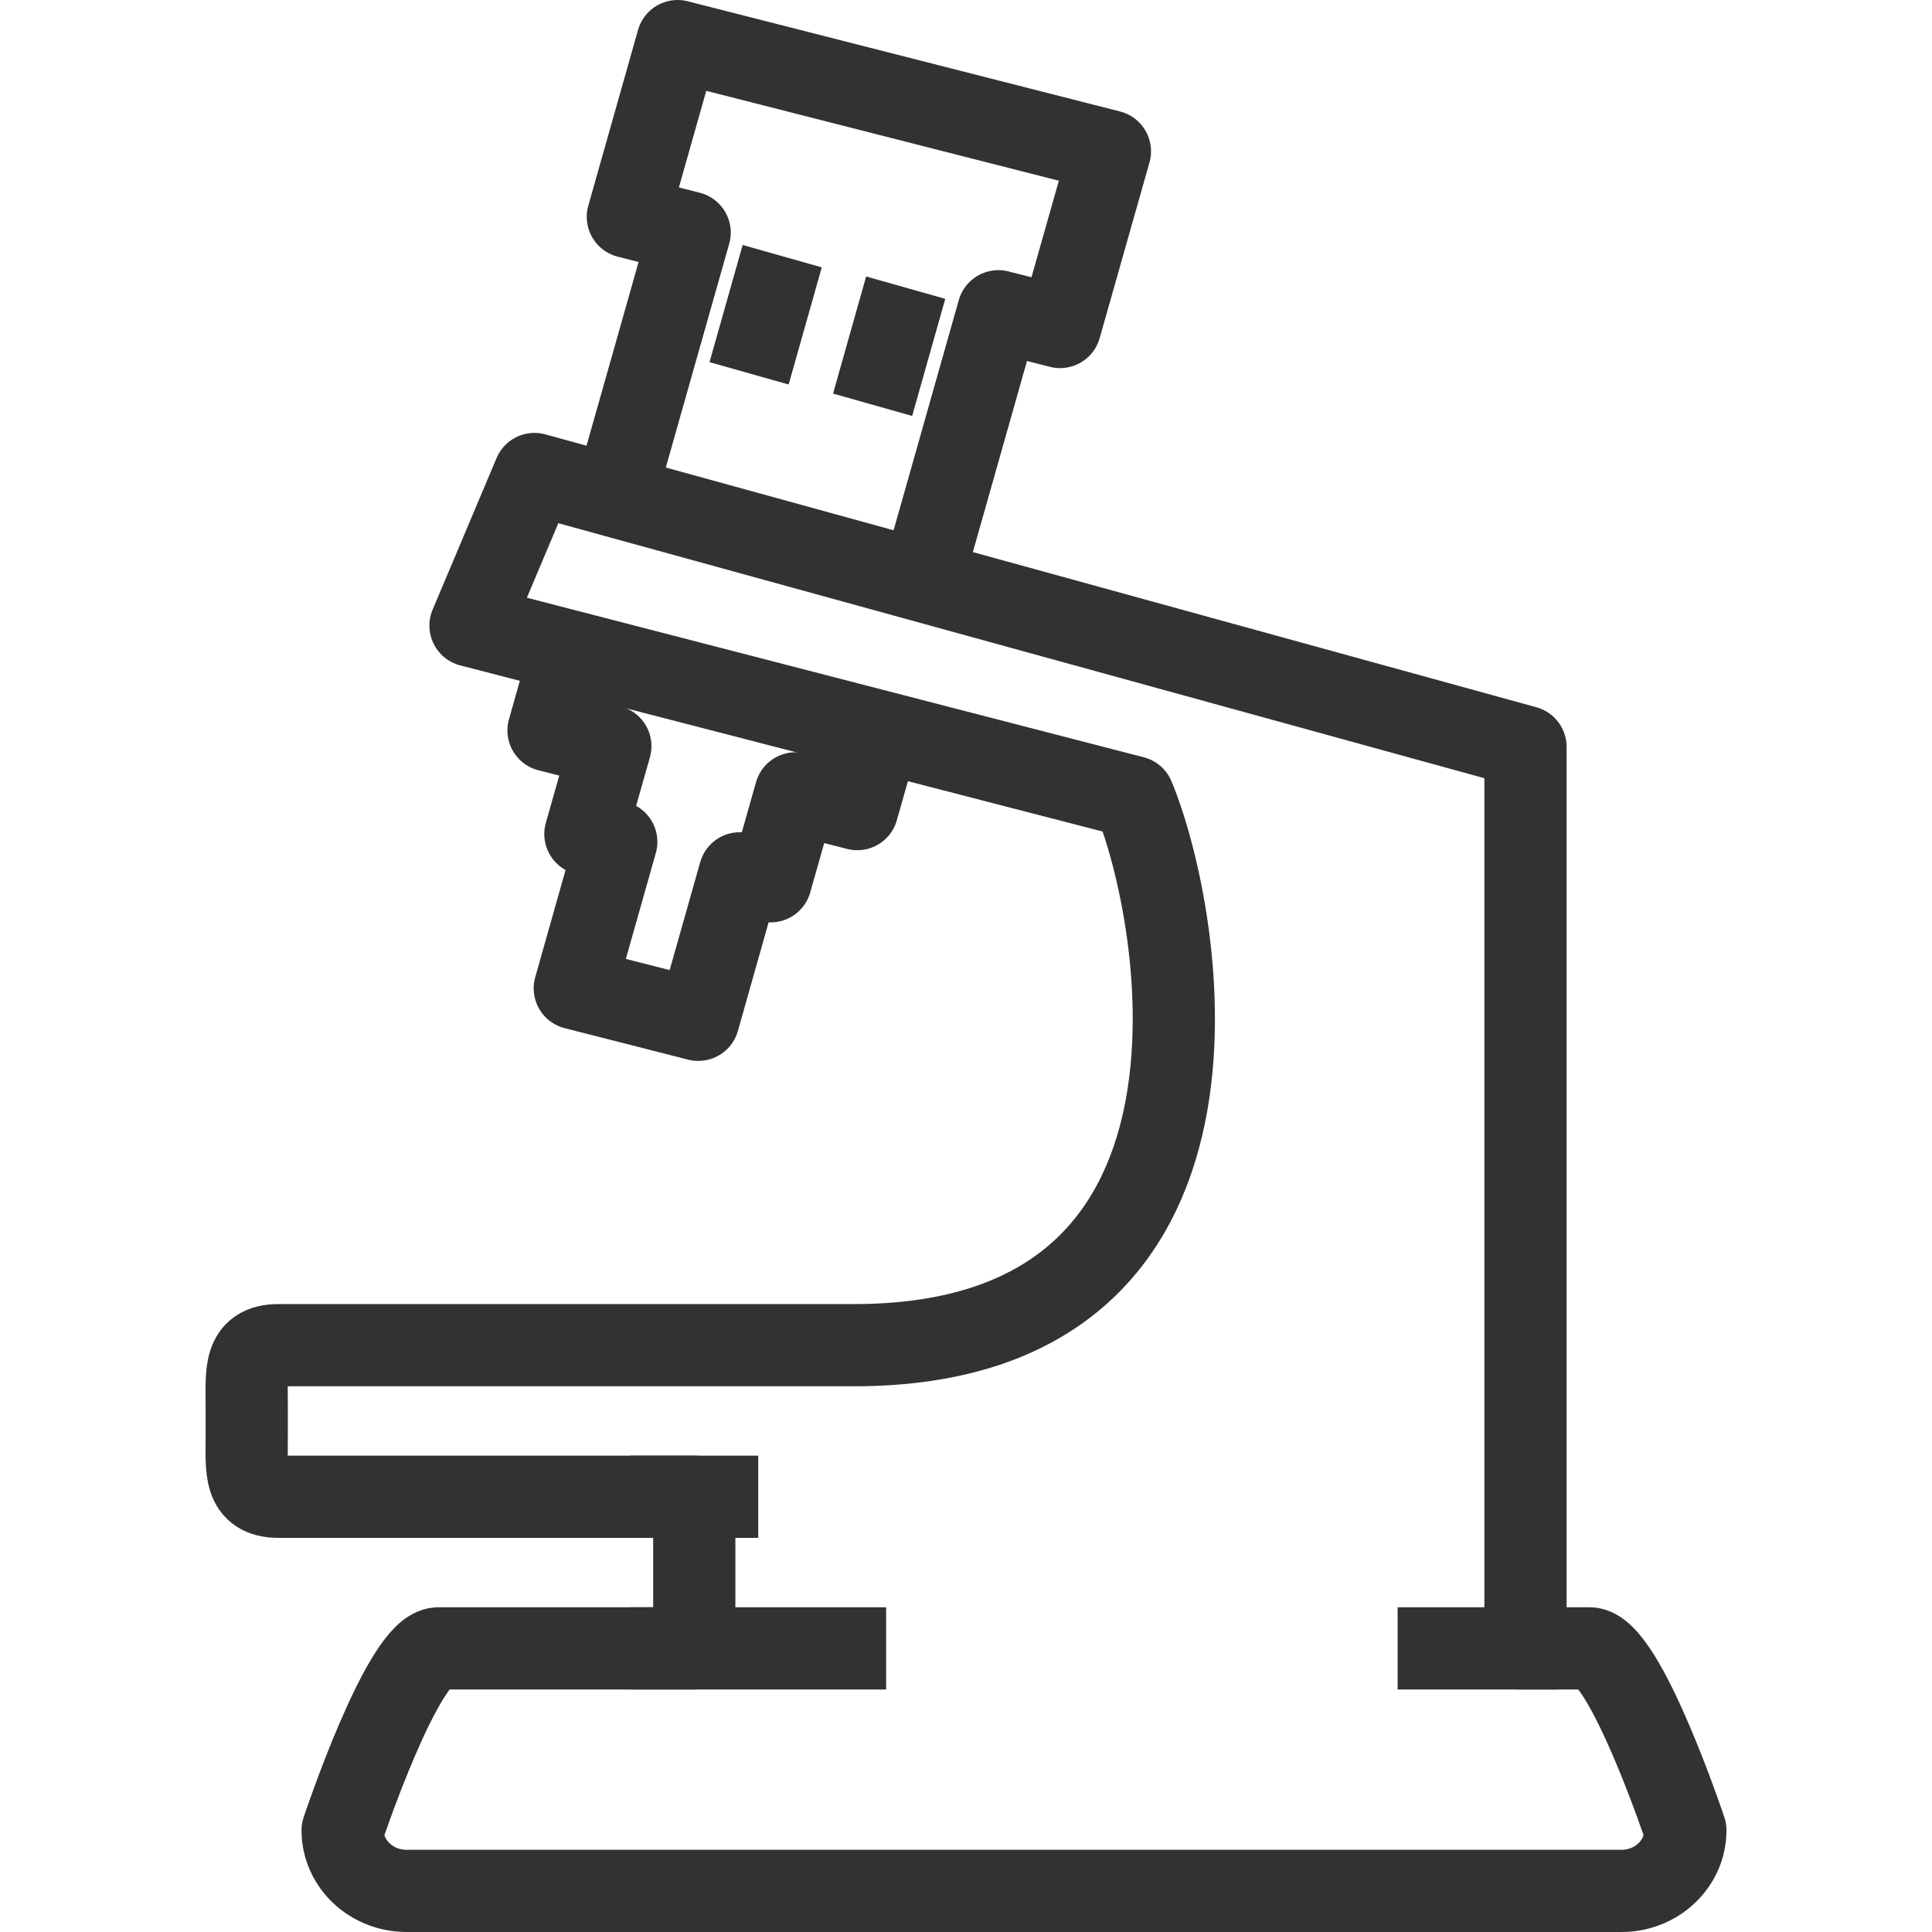 <?xml version="1.0" encoding="utf-8"?>
<!-- Generator: Adobe Illustrator 16.0.0, SVG Export Plug-In . SVG Version: 6.00 Build 0)  -->
<!DOCTYPE svg PUBLIC "-//W3C//DTD SVG 1.1//EN" "http://www.w3.org/Graphics/SVG/1.1/DTD/svg11.dtd">
<svg version="1.1" id="圖層_1" xmlns="http://www.w3.org/2000/svg" xmlns:xlink="http://www.w3.org/1999/xlink" x="0px" y="0px"
	 width="47px" height="47px" viewBox="0 0 47 47" enable-background="new 0 0 47 47" xml:space="preserve">
<g>
	<path fill="none" stroke="#323232" stroke-width="2" stroke-linejoin="round" stroke-miterlimit="10" d="M38.667,40.1h-1.771
		c0.133-0.217,0.215-0.467,0.215-0.738V21.859v-3.689l-24.109-6.639l-1.556,3.688l16.13,4.172c1.197,2.877,3.08,13.333-6.797,13.333
		c-12.443,0-13.999,0-13.999,0c-0.859,0-0.778,0.66-0.778,1.475v0.738c0,0.814-0.081,1.475,0.778,1.475h10.11V40.1h-6.223
		c-0.858,0-2.332,4.426-2.332,4.426C8.336,45.34,9.031,46,9.891,46h29.555C40.303,46,41,45.34,41,44.525
		C41,44.525,39.525,40.1,38.667,40.1z"/>
	
		<line fill="none" stroke="#323232" stroke-width="2" stroke-linejoin="round" stroke-miterlimit="10" x1="15.335" y1="40.1" x2="21.557" y2="40.1"/>
	
		<line fill="none" stroke="#323232" stroke-width="2" stroke-linejoin="round" stroke-miterlimit="10" x1="15.335" y1="36.412" x2="18.445" y2="36.412"/>
	
		<line fill="none" stroke="#323232" stroke-width="2" stroke-linejoin="round" stroke-miterlimit="10" x1="34" y1="40.1" x2="37.889" y2="40.1"/>
	<g>
		<polyline fill="none" stroke="#323232" stroke-width="2" stroke-linejoin="round" stroke-miterlimit="10" points="13.915,15.755 
			13.344,17.769 14.848,18.152 14.241,20.289 14.992,20.48 13.983,24.043 16.988,24.809 17.996,21.246 18.748,21.439 19.354,19.3 
			20.855,19.683 21.344,17.962 		"/>
		<polyline fill="none" stroke="#323232" stroke-width="2" stroke-linejoin="round" stroke-miterlimit="10" points="22.4,14.234 
			24.287,7.572 25.789,7.955 27.001,3.681 16.484,1 15.274,5.275 16.777,5.658 14.96,12.07 		"/>
		
			<line fill="none" stroke="#323232" stroke-width="2" stroke-linejoin="round" stroke-miterlimit="10" x1="19.029" y1="6.232" x2="18.223" y2="9.082"/>
		
			<line fill="none" stroke="#323232" stroke-width="2" stroke-linejoin="round" stroke-miterlimit="10" x1="22.033" y1="6.998" x2="21.228" y2="9.847"/>
	</g>
</g>
</svg>
